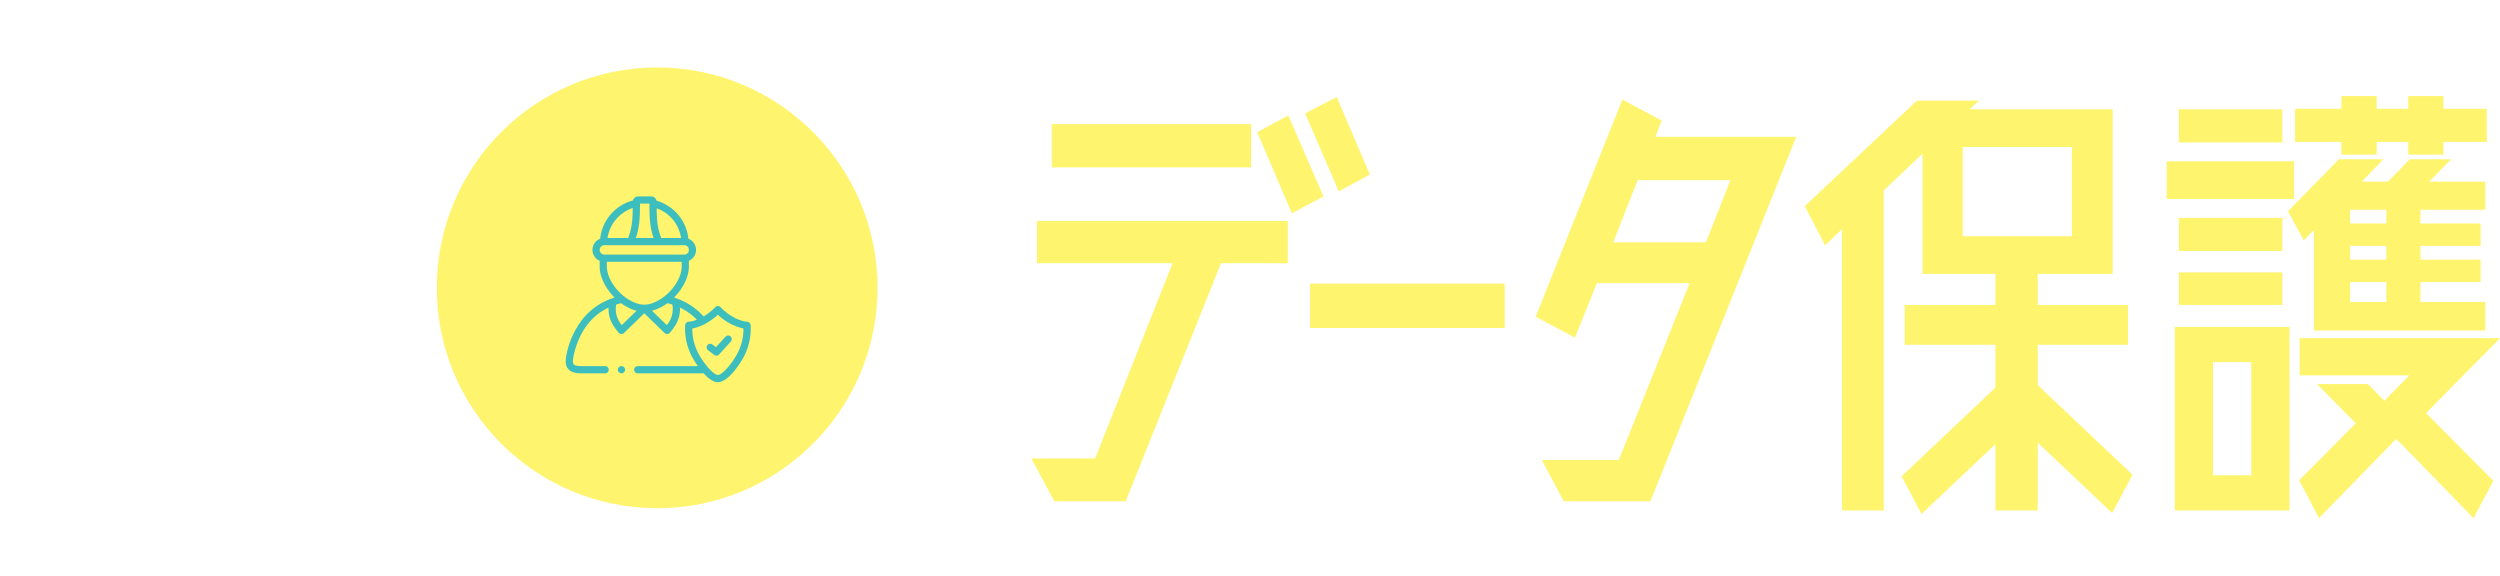 <svg xmlns="http://www.w3.org/2000/svg" xmlns:xlink="http://www.w3.org/1999/xlink" width="833.769" height="192" viewBox="0 0 833.769 192"><defs><filter id="a" x="123.168" y="0" width="192" height="192" filterUnits="userSpaceOnUse"><feOffset input="SourceAlpha"/><feGaussianBlur stdDeviation="7.5" result="b"/><feFlood flood-opacity="0.11"/><feComposite operator="in" in2="b"/><feComposite in="SourceGraphic"/></filter></defs><g transform="translate(-1841.332 -5489.5)"><path d="M-33.394,1.353q-13.53,0-21.4-7.565t-7.872-20.6V-59.286q0-12.792,7.872-20.3t21.4-7.5q13.53,0,21.463,7.5T-4-59.286v32.472q0,13.038-7.934,20.6T-33.394,1.353Zm0-14.883A11.644,11.644,0,0,0-24.6-16.913a12.479,12.479,0,0,0,3.259-9.04V-59.778a12.479,12.479,0,0,0-3.259-9.04A11.644,11.644,0,0,0-33.394-72.2a11.487,11.487,0,0,0-8.672,3.383,12.479,12.479,0,0,0-3.259,9.04v33.825a12.479,12.479,0,0,0,3.259,9.04A11.487,11.487,0,0,0-33.394-13.53ZM60.823-37.884a27.933,27.933,0,0,1,2.829,12.669,24.785,24.785,0,0,1-3.075,12.669,23.23,23.23,0,0,1-9.778,9.9A32.005,32.005,0,0,1,35.117.984a33.678,33.678,0,0,1-15.5-3.506A23.126,23.126,0,0,1,9.287-12.669,27.449,27.449,0,0,1,6.335-25.338,28.94,28.94,0,0,1,9.163-38.007a17.479,17.479,0,0,1,6.15-7.011q.492-.369,0-.861a18.862,18.862,0,0,1-5.043-5.9,21.8,21.8,0,0,1-2.829-11.07,22.582,22.582,0,0,1,4.92-14.76,23.432,23.432,0,0,1,9.533-7.442A32.272,32.272,0,0,1,35.117-87.7,31,31,0,0,1,48.4-84.993a24.671,24.671,0,0,1,9.348,7.38,23.539,23.539,0,0,1,4.92,14.76,20.9,20.9,0,0,1-3.2,11.439A21.2,21.2,0,0,1,54.428-46q-.492.492,0,.861A17.82,17.82,0,0,1,60.823-37.884ZM25.892-67.4a11.4,11.4,0,0,0-1.23,5.166,12.769,12.769,0,0,0,1.6,6.4q2.829,4.428,8.733,4.428a10.242,10.242,0,0,0,8.979-4.428,12.6,12.6,0,0,0,1.6-6.519,11.4,11.4,0,0,0-1.23-5.166,9.082,9.082,0,0,0-3.69-3.875,11.4,11.4,0,0,0-5.781-1.414A10.335,10.335,0,0,0,29.52-71.4,9.035,9.035,0,0,0,25.892-67.4ZM43.85-18.2a14.638,14.638,0,0,0,2.337-8.61,15.426,15.426,0,0,0-1.722-7.626q-2.706-5.166-9.471-5.166-6.4,0-9.1,5.043a15.386,15.386,0,0,0-1.845,7.995,14.318,14.318,0,0,0,2.091,8Q28.967-13.9,35.117-13.9,41.021-13.9,43.85-18.2Z" transform="translate(1904 5657)" fill="#fff"/><path d="M-33.348-22.722v8.652A37.21,37.21,0,0,1-40.4-12.18l1.05,4.788c.462-.21.966-.42,3.192-1.218.882-.294,1.806-.63,2.814-1.008V-1.26a34.9,34.9,0,0,1-.294,4.872h4.956a41.74,41.74,0,0,1-.252-4.872v-10c1.092-.462,1.848-.8,3.024-1.344v1.932A24.005,24.005,0,0,1-21.8-10.92h11v8.484c0,1.05-.252,1.26-1.6,1.26A36.1,36.1,0,0,1-17.3-1.638a12.459,12.459,0,0,1,1.092,4.62c1.3.084,2.856.126,3.57.126,4.872,0,6.216-.84,6.216-3.99V-10.92h.378a29.614,29.614,0,0,1,4.116.252v-4.62a25.344,25.344,0,0,1-4.116.21h-.378v-3.528h.252a35.689,35.689,0,0,1,4.41.252V-22.89a43.069,43.069,0,0,1-4.746.21h-5.67v-4.074h4.536a42.464,42.464,0,0,1,4.41.21v-4.578a31.619,31.619,0,0,1-4.41.252H-12.18v-1.344a17.213,17.213,0,0,1,.21-3.108h-4.872a18.414,18.414,0,0,1,.252,3.15v1.3h-3.528a29.911,29.911,0,0,1-4.326-.252v4.578a41.943,41.943,0,0,1,4.326-.21h3.528v4.074h-4.788c-1.512,0-2.562-.042-3.864-.126v-4.41a17.642,17.642,0,0,1-3.36.252h-.336V-31.92a20.988,20.988,0,0,1,.252-3.444h-4.956a18.137,18.137,0,0,1,.294,3.444v4.956H-35.28l.126-1.722.084-.63a10.2,10.2,0,0,1,.252-2.142l-4.116-.5c.042.5.084.8.084,1.05a38.067,38.067,0,0,1-2.142,12.474,11.632,11.632,0,0,1,3.654,1.89,38.952,38.952,0,0,0,1.512-6.174Zm4.41,0h.672c.672,0,1.218,0,2.142.042v4.326a28.254,28.254,0,0,1,4.746-.252h10.584v3.528H-21.252c-1.848,0-3.066-.042-4.032-.126l-.042-1.848c-1.428.63-1.974.84-3.612,1.47ZM-24.108-8.4a31.629,31.629,0,0,1,5.334,6.888l3.654-2.772a34.348,34.348,0,0,0-5.5-6.426Zm64.89-20.454a19.467,19.467,0,0,1-3.486.21H33.054c.462-1.386.714-2.31,1.05-3.7a17.652,17.652,0,0,1,.546-2.016l-4.536-.966a34.428,34.428,0,0,1-3.486,11.97v-6.384a22.961,22.961,0,0,1,.126-2.814H22.932a24.857,24.857,0,0,1,.126,2.73v4.368H21.126v-6.426a29.486,29.486,0,0,1,.126-2.982H17.22a20.073,20.073,0,0,1,.168,2.982v6.426H15.414V-29.82a23.371,23.371,0,0,1,.084-2.73H12.222l.21-.252-3.78-2.73c-1.3,2.94-4.158,6.006-7.77,8.4a17.359,17.359,0,0,1,2.226,4.074,42.88,42.88,0,0,0,8.148-8.19,2.8,2.8,0,0,0,.5-.714,17.288,17.288,0,0,1,.126,2.142v5.712L8.9-25.7A26,26,0,0,1,.5-15.288,18.25,18.25,0,0,1,2.226-10.71,20.308,20.308,0,0,0,4.914-13.4C4.83-12.1,4.83-11.214,4.83-9.87v8.526A37.712,37.712,0,0,1,4.578,3.57H9.324a34.148,34.148,0,0,1-.21-4.788V-17.892A41.692,41.692,0,0,0,11.8-21.924a1.723,1.723,0,0,1-.042.462c.756-.042,1.89-.084,2.31-.084H25.452c-.462.588-.63.8-1.176,1.428.462.462.588.588.966,1.008-.63.042-1.344.042-2.394.042h-8.9a18.192,18.192,0,0,1-2.9-.168v4.2A22.353,22.353,0,0,1,14.28-15.2h2.478v3.066H14.7a19.783,19.783,0,0,1-3.108-.168V-8.19a21.683,21.683,0,0,1,3.066-.168h2.1v3.99a43.085,43.085,0,0,1-5.88.63h-.42L10.962.8C11.676.63,12.306.5,13.356.336c6.51-1.218,8.652-1.68,11.382-2.436-.84.588-1.3.924-2.646,1.764A20.461,20.461,0,0,1,24.78,3.4a30.556,30.556,0,0,0,7.686-7.77,34.275,34.275,0,0,0,6.342,7.56,27.423,27.423,0,0,1,2.478-4.578,26.631,26.631,0,0,1-6.426-7.14c2.31-5,3.234-9.072,3.57-15.96,1.134.042,1.47.084,2.352.168ZM26.166-6.174c-2.394.546-3.192.714-5.082,1.092V-8.358H22.47c1.428,0,2.394.042,3.4.126v-4.074a25.786,25.786,0,0,1-3.4.168H21.084V-15.2H23.6a16.371,16.371,0,0,1,2.688.168V-17.85c.252.378.336.546.672,1.05.378-.378.462-.5.756-.84a40.119,40.119,0,0,0,2.646,9.156,27.74,27.74,0,0,1-4.2,5.166ZM34.44-24.486a37,37,0,0,1-1.806,11.172,42.992,42.992,0,0,1-2.016-9.072c.336-.672.5-1.092.924-2.1Z" transform="translate(1908 5548)" fill="#fff"/><path d="M136.17-96.56H114.58v4.59h20.06v7.48H114.58v4.59h20.06v7.48H114.58v6.63h21.59v9.52H79.05V-89.76l-3.4,3.4-5.27-9.69,17-17.34h14.79l-7.14,7.48h8.67l7.31-7.48h13.77l-7.31,7.48h18.7ZM103.19-65.79v-6.63H91.12v6.63Zm0-14.11v-4.59H91.12v4.59Zm0-12.07v-4.59H91.12v4.59ZM88.23-114.92v-4.25H72.76v-11.05H88.23v-4.25H99.96v4.25H110.5v-4.25h11.73v4.25h14.45v11.05H122.23v4.25H110.5v-4.25H99.96v4.25ZM68.51-130.05V-119H34v-11.05Zm3.91,17.34v12.58H29.92v-12.58ZM32.64,3.74v-61.2H70.89V3.74ZM45.39-45.73V-7.99H58.14V-45.73ZM68.51-93.84v11.05H34V-93.84ZM34-64.77V-75.65H68.51v10.88ZM141.1-53.72,116.45-28.73,138.89-6.12,132.26,6.29,107.27-19.38v.17l-.85-.85L80.75,6.29,74.12-6.29,92.99-25.33,80.07-38.42h17l5.44,5.61,8.33-8.5H74.29V-53.72Z" transform="translate(2534 5656)" fill="#fff46e"/><path d="M143.14-134.13l11.05,25.84-10.37,5.61L132.6-128.69ZM116.62-122.4l10.37-5.61,11.73,27.03-10.54,5.61Zm-2.04-2.72v14.45H48.11v-14.45ZM43.18-78.71V-92.82h83.64v14.11H104.55L72.76.68H48.96L41.31-13.6H62.56L88.4-78.71Z" transform="translate(2144 5656)" fill="#fff46e"/><path d="M103.15-57.12H38.25V-71.91h64.9Z" transform="translate(2240 5656)" fill="#fff46e"/><path d="M82.45-120.87h46.92L80.75.68H51.85L44.54-13.09H70.21L93.84-72.08H62.9L55.59-53.89,42.5-60.86l28.9-72.42,13.09,6.97ZM68.34-85.68H99.28l8.16-20.74H76.5Z" transform="translate(2311 5656)" fill="#fff46e"/><g transform="translate(-312 2180)"><g transform="translate(2305.404 3376.227)"><g transform="translate(58.378 7.319)"><path d="M182.389,106.263H177.8a.6.6,0,0,1-.6-.6V66.417a.6.6,0,0,1,.6-.6h4.579a.831.831,0,0,0,0-1.663H177.8a2.265,2.265,0,0,0-2.262,2.262v39.246a2.265,2.265,0,0,0,2.262,2.262h4.589a.831.831,0,1,0,0-1.662Z" transform="translate(-175.538 -64.155)" fill="#3cbebe"/></g><g transform="translate(68.624 7.319)"><path d="M271.2,64.156h-5.019a.831.831,0,1,0,0,1.663H271.2a.6.6,0,0,1,.6.6v39.246a.6.6,0,0,1-.6.6h-5.009a.831.831,0,0,0,0,1.663H271.2a2.265,2.265,0,0,0,2.262-2.262V66.418A2.265,2.265,0,0,0,271.2,64.156Z" transform="translate(-265.351 -64.156)" fill="#3cbebe"/></g><g transform="translate(43.292)"><path d="M89.349,22.559a2.476,2.476,0,0,0,2.474-2.473v-2.2a2.476,2.476,0,0,0-2.474-2.473H84.055v-3.07h5.294a2.476,2.476,0,0,0,2.474-2.473v-2.2a2.476,2.476,0,0,0-2.474-2.473H84.055V3.224A3.227,3.227,0,0,0,80.831,0H54.283A3.227,3.227,0,0,0,51.06,3.224V5.192H45.765a2.476,2.476,0,0,0-2.473,2.473v2.2a2.476,2.476,0,0,0,2.473,2.473H51.06v3.07H45.765a2.476,2.476,0,0,0-2.473,2.473v2.2a2.476,2.476,0,0,0,2.473,2.473H51.06v3.07H45.765A2.476,2.476,0,0,0,43.292,28.1v2.2a2.476,2.476,0,0,0,2.473,2.473H51.06v3.07H45.765a2.476,2.476,0,0,0-2.473,2.473v2.2A2.476,2.476,0,0,0,45.765,43H51.06v3.07H45.765a2.476,2.476,0,0,0-2.473,2.473v2.2a2.476,2.476,0,0,0,2.473,2.473H51.06v1.968a3.227,3.227,0,0,0,3.224,3.224H80.831a3.227,3.227,0,0,0,3.224-3.224V53.216h5.294a2.476,2.476,0,0,0,2.474-2.473v-2.2a2.476,2.476,0,0,0-2.474-2.473H84.055V43h5.294a2.476,2.476,0,0,0,2.474-2.473v-2.2a2.476,2.476,0,0,0-2.474-2.473H84.055v-3.07h5.294A2.476,2.476,0,0,0,91.822,30.3V28.1a2.476,2.476,0,0,0-2.474-2.473H84.055v-3.07ZM84.055,6.854h5.294a.812.812,0,0,1,.811.811v2.2a.812.812,0,0,1-.811.811H84.055Zm0,10.219h5.294a.812.812,0,0,1,.811.811v2.2a.812.812,0,0,1-.811.811H84.055ZM51.06,51.554H45.765a.812.812,0,0,1-.811-.811v-2.2a.812.812,0,0,1,.811-.811H51.06v3.824Zm0-10.219H45.765a.812.812,0,0,1-.811-.811v-2.2a.812.812,0,0,1,.811-.811H51.06v3.824Zm0-10.219H45.765a.812.812,0,0,1-.811-.811V28.1a.812.812,0,0,1,.811-.811H51.06v3.824Zm0-10.219H45.765a.812.812,0,0,1-.811-.811v-2.2a.812.812,0,0,1,.811-.811H51.06V20.9Zm0-10.219H45.765a.812.812,0,0,1-.811-.811v-2.2a.812.812,0,0,1,.811-.811H51.06v3.824ZM82.392,55.184a1.563,1.563,0,0,1-1.561,1.561H54.283a1.563,1.563,0,0,1-1.561-1.561V3.224a1.563,1.563,0,0,1,1.561-1.561H80.831a1.563,1.563,0,0,1,1.561,1.561Zm6.957-7.454a.812.812,0,0,1,.811.811v2.2a.812.812,0,0,1-.811.811H84.055V47.73Zm0-10.219a.812.812,0,0,1,.811.811v2.2a.812.812,0,0,1-.811.811H84.055V37.511Zm0-10.219a.812.812,0,0,1,.811.811v2.2a.812.812,0,0,1-.811.811H84.055V27.292h5.294Z" transform="translate(-43.292)" fill="#3cbebe"/></g><g transform="translate(63.906 33.405)"><path d="M231.284,294.348a.437.437,0,0,0,.332-.424v-.647a.437.437,0,0,0-.574-.415q-1.331.441-3.108,1a1.756,1.756,0,0,0-.3-.47,1.493,1.493,0,0,0-.362-.3,1.7,1.7,0,0,0-.423-.167,2.746,2.746,0,0,0-.425-.078q-.186-.017-.423-.017a2.354,2.354,0,0,0-.937.169,1.448,1.448,0,0,0-.622.5,2.236,2.236,0,0,0-.339.76,4.189,4.189,0,0,0-.108,1.005v1.239a.437.437,0,0,0,.437.437h6.744a.437.437,0,0,0,.437-.437v-.666a.437.437,0,0,0-.437-.437h-3.072v-.254Zm-4.117,1.043h-2.04v-.512a.372.372,0,0,1,.112-.273.641.641,0,0,1,.288-.161,2.383,2.383,0,0,1,.32-.068,2.14,2.14,0,0,1,.279-.019,1.9,1.9,0,0,1,.288.023,2.263,2.263,0,0,1,.334.08.681.681,0,0,1,.3.184.431.431,0,0,1,.119.3Z" transform="translate(-223.997 -292.826)" fill="#3cbebe"/></g><g transform="translate(63.907 28.003)"><path d="M231.327,246.963a.357.357,0,0,0,.29-.351v-.782a.357.357,0,0,0-.433-.349l-6.9,1.488a.357.357,0,0,0-.282.349v.786a.357.357,0,0,0,.282.349l6.9,1.492a.357.357,0,0,0,.433-.349v-.787a.357.357,0,0,0-.294-.352l-1.336-.243v-.995Zm-2.288,1.146-2.828-.4,2.828-.385Z" transform="translate(-223.998 -245.472)" fill="#3cbebe"/></g><g transform="translate(63.906 21.504)"><path d="M231.353,192.676l-5.129-.032,5.173-.9a.265.265,0,0,0,.22-.261v-.7a.265.265,0,0,0-.223-.262q-.835-.132-2.456-.41-1.854-.317-2.679-.444l5.1-.032a.265.265,0,0,0,.263-.265v-.606a.265.265,0,0,0-.265-.265h-7.089a.265.265,0,0,0-.265.265v1.294a.265.265,0,0,0,.22.261l4.859.838-4.856.777a.265.265,0,0,0-.223.261v1.355a.265.265,0,0,0,.265.265h7.089a.265.265,0,0,0,.265-.265v-.611A.265.265,0,0,0,231.353,192.676Z" transform="translate(-223.997 -188.5)" fill="#3cbebe"/></g></g><g transform="translate(-424 -584)"><g transform="matrix(1, 0, 0, 1, 2577.33, 3893.5)" filter="url(#a)"><circle cx="73.5" cy="73.5" r="73.5" transform="translate(145.67 22.5)" fill="#fff46e"/></g><g transform="translate(2766 3959)"><path d="M394.5,389.363a1.2,1.2,0,0,0-1.458,1.908l2.052,1.568a1.2,1.2,0,0,0,1.619-.148l3.922-4.331a1.2,1.2,0,0,0-1.78-1.612l-3.181,3.512Z" transform="translate(-345.569 -339.962)" fill="#3cbebe"/><path d="M62.827,42.992a1.2,1.2,0,0,0-1.1-1.169c-2.857-.25-6.372-2.168-8.956-4.888a1.2,1.2,0,0,0-.87-.374h0a1.2,1.2,0,0,0-.87.373,18.182,18.182,0,0,1-3.9,3.1,21.679,21.679,0,0,0-8.955-5.989c-.031-.012-.062-.023-.093-.033q-.411-.146-.831-.278c2.974-2.966,4.975-6.864,4.975-10.361V21.483a3.971,3.971,0,0,0-.169-7.356,14.813,14.813,0,0,0-10.638-12.7A1.8,1.8,0,0,0,29.665,0H25.314a1.8,1.8,0,0,0-1.741,1.345,14.851,14.851,0,0,0-10.94,12.782,3.97,3.97,0,0,0-.167,7.356v1.886c0,3.494,2,7.393,4.975,10.361q-.408.128-.808.269a1.193,1.193,0,0,0-.153.055,21.673,21.673,0,0,0-9.8,7.016A27.991,27.991,0,0,0,1.456,52.53c-.354,1.6-.62,3.615.472,4.975C2.994,58.833,4.9,59,6.447,59H14.3a1.2,1.2,0,1,0,0-2.4H6.447c-1.436,0-2.327-.2-2.647-.6-.339-.422-.339-1.416,0-2.952,1.248-5.621,4.3-12.5,11.651-15.973-.226,4.057,1.972,6.708,3.369,8.391a1.2,1.2,0,0,0,1.761.094l6.767-6.581,6.771,6.581a1.2,1.2,0,0,0,.837.34l.065,0a1.2,1.2,0,0,0,.86-.433c1.4-1.684,3.59-4.337,3.366-8.386a19.143,19.143,0,0,1,5.638,4.051,10.384,10.384,0,0,1-2.806.691,1.2,1.2,0,0,0-1.1,1.168A20.148,20.148,0,0,0,43.534,53.96c.016.031.671,1.2,1.69,2.642H25.173a1.2,1.2,0,0,0,0,2.4H47.131c1.448,1.6,3.155,2.962,4.774,2.962,3.906,0,8.328-7.925,8.371-8A20.213,20.213,0,0,0,62.827,42.992ZM39.615,13.867H33c-1.249-3.263-1.485-5.953-1.528-9.9a12.415,12.415,0,0,1,8.139,9.9ZM25.914,2.4h3.152c.008,4.648.125,7.8,1.384,11.466H24.533C25.789,10.2,25.906,7.049,25.914,2.4ZM23.5,3.869c-.04,4-.269,6.709-1.526,10H15.086a12.577,12.577,0,0,1,8.419-10Zm-9.46,12.4h8.033c.071.057.139.065.2,0H40.657a1.57,1.57,0,0,1,0,3.141H14.045a1.57,1.57,0,1,1,0-3.141Zm.823,7.1V21.811H39.833v1.558c0,4.578-4.435,10.24-9.491,12.117a7.6,7.6,0,0,1-6,0C19.295,33.6,14.868,27.938,14.868,23.369Zm4.983,19.552a8.169,8.169,0,0,1-1.864-6.845q.794-.256,1.644-.465A16.141,16.141,0,0,0,23.5,37.734c.436.162.855.3,1.265.406Zm15,0L29.93,38.139c.4-.11.819-.242,1.248-.4a16.13,16.13,0,0,0,3.889-2.126q.841.2,1.644.464a8.174,8.174,0,0,1-1.862,6.845Zm23.311,9.905c-1.42,2.65-4.746,6.737-6.254,6.737s-4.834-4.087-6.255-6.739a17.346,17.346,0,0,1-2.273-8.761,15.075,15.075,0,0,0,3.97-1.405,1.2,1.2,0,0,0,.137-.071A20.233,20.233,0,0,0,51.9,39.451a18.063,18.063,0,0,0,8.528,4.612A17.4,17.4,0,0,1,58.159,52.826Z" transform="translate(-1.146 0)" fill="#3cbebe"/><path d="M147.175,471.373a1.2,1.2,0,1,0,0,2.4h.007a1.2,1.2,0,0,0-.007-2.4Z" transform="translate(-128.583 -414.771)" fill="#3cbebe"/></g></g></g><path d="M138.55-8.16l-6.8,12.75L106.93-18.87V3.74H92.82v-22.1L68.17,4.93,61.54-7.65,92.82-37.23V-51.51H62.56V-64.77H92.82V-75.14H68.51v-40.12L55.59-103.02V3.74H41.65V-90.1l-5.61,5.44-6.8-13.09,37.4-35.19H87.38l-3.23,2.89h47.77v54.91H106.93v10.37h30.09v13.26H106.93v13.43ZM81.94-117.47v29.75h36.38v-29.75Z" transform="translate(2414 5656)" fill="#fff46e"/></g></svg>
